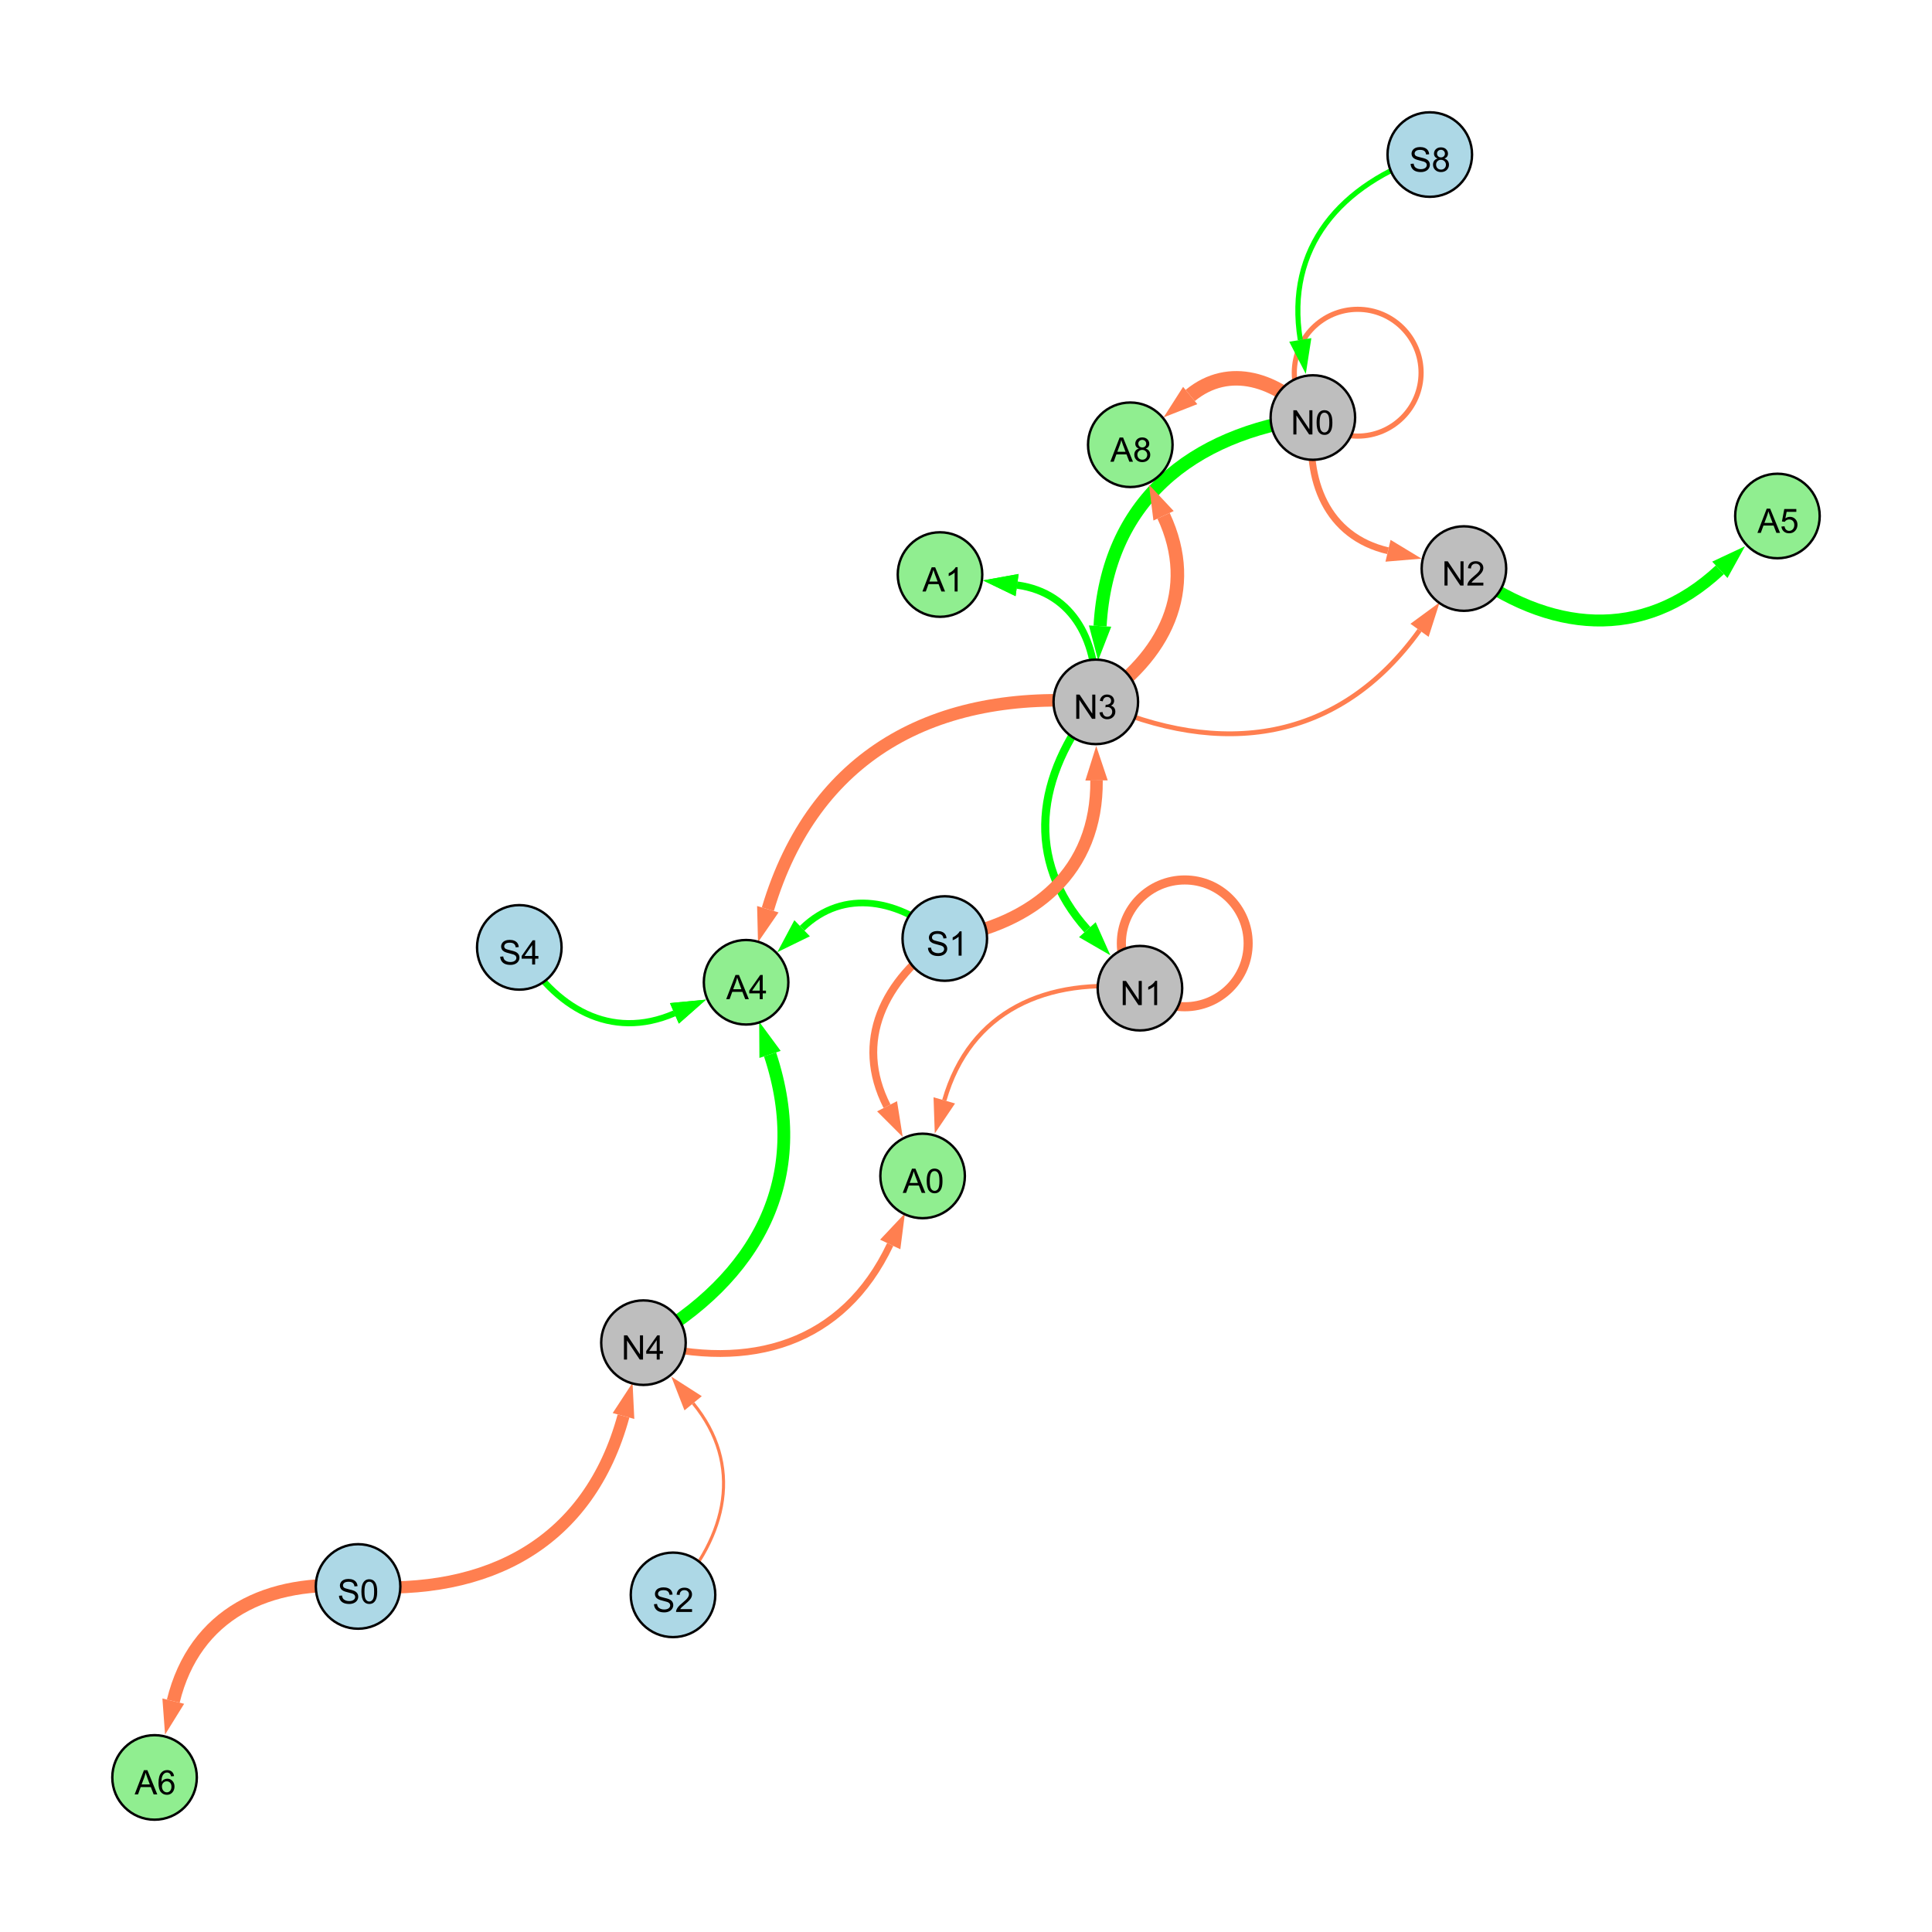 <?xml version="1.0" encoding="UTF-8"?>
<svg xmlns="http://www.w3.org/2000/svg" xmlns:xlink="http://www.w3.org/1999/xlink" width="800" height="800" viewBox="0 0 800 800">
<defs>
<g>
<g id="glyph-0-0">
<path d="M 1.066 0 L 1.066 -10.023 L 2.426 -10.023 L 7.691 -2.152 L 7.691 -10.023 L 8.961 -10.023 L 8.961 0 L 7.602 0 L 2.336 -7.875 L 2.336 0 Z M 1.066 0 "/>
</g>
<g id="glyph-0-1">
<path d="M 0.582 -4.941 C 0.582 -6.129 0.703 -7.082 0.945 -7.805 C 1.191 -8.527 1.555 -9.082 2.035 -9.477 C 2.516 -9.867 3.121 -10.062 3.848 -10.062 C 4.387 -10.062 4.859 -9.953 5.266 -9.738 C 5.668 -9.52 6.004 -9.211 6.27 -8.801 C 6.531 -8.395 6.738 -7.898 6.891 -7.312 C 7.039 -6.727 7.117 -5.938 7.117 -4.941 C 7.117 -3.766 6.996 -2.816 6.754 -2.094 C 6.512 -1.371 6.152 -0.816 5.672 -0.422 C 5.191 -0.027 4.582 0.172 3.848 0.172 C 2.883 0.172 2.125 -0.176 1.57 -0.867 C 0.91 -1.703 0.582 -3.059 0.582 -4.941 M 1.844 -4.941 C 1.844 -3.297 2.039 -2.203 2.422 -1.656 C 2.809 -1.113 3.285 -0.84 3.848 -0.84 C 4.414 -0.84 4.891 -1.113 5.273 -1.66 C 5.66 -2.207 5.852 -3.301 5.852 -4.941 C 5.852 -6.594 5.66 -7.688 5.273 -8.23 C 4.891 -8.773 4.41 -9.043 3.836 -9.043 C 3.27 -9.043 2.82 -8.805 2.48 -8.328 C 2.059 -7.715 1.844 -6.586 1.844 -4.941 Z M 1.844 -4.941 "/>
</g>
<g id="glyph-0-2">
<path d="M 7.047 -1.184 L 7.047 0 L 0.422 0 C 0.414 -0.297 0.461 -0.582 0.566 -0.855 C 0.734 -1.305 1.008 -1.75 1.379 -2.188 C 1.75 -2.625 2.285 -3.133 2.988 -3.703 C 4.078 -4.598 4.812 -5.305 5.195 -5.828 C 5.578 -6.348 5.77 -6.844 5.77 -7.309 C 5.77 -7.797 5.594 -8.207 5.246 -8.543 C 4.898 -8.875 4.445 -9.043 3.883 -9.043 C 3.289 -9.043 2.816 -8.867 2.461 -8.512 C 2.105 -8.156 1.926 -7.664 1.922 -7.035 L 0.656 -7.164 C 0.742 -8.109 1.07 -8.828 1.633 -9.32 C 2.199 -9.816 2.957 -10.062 3.91 -10.062 C 4.871 -10.062 5.633 -9.797 6.195 -9.262 C 6.754 -8.73 7.035 -8.07 7.035 -7.281 C 7.035 -6.879 6.953 -6.484 6.789 -6.098 C 6.625 -5.711 6.352 -5.301 5.973 -4.875 C 5.59 -4.445 4.957 -3.859 4.074 -3.109 C 3.336 -2.492 2.863 -2.07 2.652 -1.848 C 2.441 -1.629 2.27 -1.406 2.133 -1.184 Z M 7.047 -1.184 "/>
</g>
<g id="glyph-0-3">
<path d="M 0.586 -2.645 L 1.82 -2.809 C 1.961 -2.113 2.199 -1.609 2.539 -1.301 C 2.879 -0.996 3.293 -0.84 3.781 -0.84 C 4.359 -0.84 4.848 -1.043 5.246 -1.441 C 5.645 -1.844 5.844 -2.34 5.844 -2.934 C 5.844 -3.496 5.66 -3.965 5.289 -4.332 C 4.922 -4.699 4.453 -4.883 3.883 -4.883 C 3.648 -4.883 3.359 -4.836 3.016 -4.742 L 3.152 -5.824 C 3.234 -5.816 3.301 -5.812 3.352 -5.812 C 3.875 -5.812 4.344 -5.945 4.766 -6.219 C 5.184 -6.492 5.395 -6.914 5.395 -7.484 C 5.395 -7.938 5.242 -8.309 4.938 -8.605 C 4.629 -8.902 4.234 -9.051 3.754 -9.051 C 3.273 -9.051 2.875 -8.898 2.555 -8.602 C 2.238 -8.297 2.031 -7.848 1.941 -7.246 L 0.711 -7.465 C 0.859 -8.289 1.203 -8.93 1.734 -9.383 C 2.27 -9.836 2.934 -10.062 3.727 -10.062 C 4.273 -10.062 4.777 -9.945 5.234 -9.711 C 5.695 -9.477 6.047 -9.156 6.293 -8.75 C 6.535 -8.344 6.656 -7.914 6.656 -7.457 C 6.656 -7.023 6.543 -6.629 6.309 -6.273 C 6.078 -5.918 5.734 -5.637 5.277 -5.43 C 5.871 -5.289 6.328 -5.008 6.656 -4.578 C 6.984 -4.145 7.148 -3.605 7.148 -2.961 C 7.148 -2.086 6.832 -1.344 6.195 -0.734 C 5.555 -0.125 4.75 0.18 3.773 0.18 C 2.895 0.18 2.164 -0.086 1.582 -0.609 C 1 -1.133 0.672 -1.812 0.586 -2.645 Z M 0.586 -2.645 "/>
</g>
<g id="glyph-0-4">
<path d="M 5.215 0 L 3.984 0 L 3.984 -7.84 C 3.688 -7.559 3.301 -7.277 2.82 -6.992 C 2.34 -6.711 1.906 -6.5 1.523 -6.359 L 1.523 -7.547 C 2.211 -7.871 2.812 -8.262 3.328 -8.723 C 3.844 -9.184 4.207 -9.629 4.422 -10.062 L 5.215 -10.062 Z M 5.215 0 "/>
</g>
<g id="glyph-0-5">
<path d="M 0.629 -3.219 L 1.879 -3.328 C 1.938 -2.828 2.078 -2.418 2.293 -2.094 C 2.512 -1.773 2.848 -1.516 3.301 -1.316 C 3.758 -1.117 4.27 -1.02 4.84 -1.02 C 5.344 -1.02 5.793 -1.094 6.18 -1.242 C 6.566 -1.395 6.855 -1.602 7.043 -1.863 C 7.234 -2.125 7.328 -2.41 7.328 -2.719 C 7.328 -3.035 7.238 -3.309 7.055 -3.543 C 6.871 -3.777 6.57 -3.977 6.152 -4.137 C 5.883 -4.242 5.289 -4.402 4.367 -4.625 C 3.449 -4.844 2.805 -5.055 2.434 -5.25 C 1.953 -5.5 1.598 -5.812 1.363 -6.184 C 1.129 -6.555 1.012 -6.969 1.012 -7.43 C 1.012 -7.938 1.156 -8.41 1.441 -8.848 C 1.73 -9.289 2.148 -9.621 2.699 -9.852 C 3.25 -10.078 3.863 -10.191 4.539 -10.191 C 5.281 -10.191 5.938 -10.074 6.504 -9.832 C 7.07 -9.594 7.508 -9.242 7.812 -8.777 C 8.117 -8.312 8.281 -7.785 8.305 -7.199 L 7.035 -7.102 C 6.965 -7.734 6.734 -8.215 6.34 -8.539 C 5.945 -8.863 5.363 -9.023 4.594 -9.023 C 3.793 -9.023 3.207 -8.875 2.84 -8.582 C 2.473 -8.289 2.289 -7.934 2.289 -7.52 C 2.289 -7.16 2.422 -6.863 2.68 -6.633 C 2.934 -6.398 3.602 -6.16 4.68 -5.918 C 5.758 -5.672 6.496 -5.461 6.898 -5.277 C 7.48 -5.008 7.91 -4.668 8.188 -4.254 C 8.469 -3.844 8.605 -3.367 8.605 -2.828 C 8.605 -2.297 8.453 -1.793 8.148 -1.324 C 7.844 -0.852 7.406 -0.484 6.832 -0.223 C 6.262 0.039 5.617 0.172 4.902 0.172 C 3.996 0.172 3.234 0.039 2.621 -0.227 C 2.008 -0.488 1.527 -0.887 1.18 -1.418 C 0.832 -1.949 0.648 -2.551 0.629 -3.219 Z M 0.629 -3.219 "/>
</g>
<g id="glyph-0-6">
<path d="M 2.477 -5.434 C 1.965 -5.621 1.586 -5.887 1.34 -6.234 C 1.094 -6.582 0.969 -6.996 0.969 -7.477 C 0.969 -8.207 1.234 -8.82 1.758 -9.316 C 2.281 -9.812 2.977 -10.062 3.848 -10.062 C 4.723 -10.062 5.43 -9.809 5.961 -9.301 C 6.492 -8.793 6.762 -8.172 6.762 -7.445 C 6.762 -6.98 6.641 -6.574 6.395 -6.23 C 6.152 -5.887 5.781 -5.621 5.285 -5.434 C 5.898 -5.234 6.367 -4.91 6.688 -4.465 C 7.012 -4.016 7.172 -3.484 7.172 -2.863 C 7.172 -2.008 6.867 -1.289 6.262 -0.703 C 5.656 -0.121 4.859 0.172 3.867 0.172 C 2.879 0.172 2.082 -0.121 1.477 -0.707 C 0.871 -1.293 0.566 -2.023 0.566 -2.898 C 0.566 -3.551 0.734 -4.098 1.062 -4.535 C 1.395 -4.977 1.863 -5.273 2.477 -5.434 M 2.227 -7.52 C 2.227 -7.047 2.383 -6.656 2.688 -6.359 C 2.992 -6.055 3.387 -5.906 3.875 -5.906 C 4.352 -5.906 4.738 -6.055 5.043 -6.355 C 5.344 -6.652 5.496 -7.02 5.496 -7.453 C 5.496 -7.902 5.34 -8.281 5.027 -8.59 C 4.715 -8.898 4.328 -9.051 3.863 -9.051 C 3.395 -9.051 3.004 -8.898 2.695 -8.602 C 2.383 -8.297 2.227 -7.938 2.227 -7.52 M 1.832 -2.891 C 1.832 -2.539 1.914 -2.203 2.082 -1.875 C 2.246 -1.547 2.496 -1.289 2.824 -1.109 C 3.152 -0.93 3.504 -0.84 3.883 -0.84 C 4.469 -0.84 4.957 -1.031 5.34 -1.406 C 5.723 -1.785 5.914 -2.266 5.914 -2.852 C 5.914 -3.441 5.715 -3.934 5.32 -4.32 C 4.926 -4.707 4.434 -4.902 3.844 -4.902 C 3.262 -4.902 2.785 -4.711 2.402 -4.328 C 2.023 -3.945 1.832 -3.465 1.832 -2.891 Z M 1.832 -2.891 "/>
</g>
<g id="glyph-0-7">
<path d="M 4.523 0 L 4.523 -2.398 L 0.18 -2.398 L 0.18 -3.527 L 4.75 -10.023 L 5.758 -10.023 L 5.758 -3.527 L 7.109 -3.527 L 7.109 -2.398 L 5.758 -2.398 L 5.758 0 L 4.523 0 M 4.523 -3.527 L 4.523 -8.047 L 1.387 -3.527 Z M 4.523 -3.527 "/>
</g>
<g id="glyph-0-8">
<path d="M -0.02 0 L 3.828 -10.023 L 5.258 -10.023 L 9.359 0 L 7.848 0 L 6.68 -3.035 L 2.488 -3.035 L 1.387 0 L -0.02 0 M 2.871 -4.117 L 6.27 -4.117 L 5.223 -6.891 C 4.902 -7.734 4.668 -8.426 4.512 -8.969 C 4.383 -8.328 4.203 -7.688 3.973 -7.055 Z M 2.871 -4.117 "/>
</g>
<g id="glyph-0-9">
<path d="M 6.965 -7.566 L 5.742 -7.473 C 5.633 -7.953 5.477 -8.305 5.277 -8.523 C 4.945 -8.875 4.535 -9.051 4.047 -9.051 C 3.656 -9.051 3.312 -8.941 3.016 -8.723 C 2.629 -8.441 2.32 -8.027 2.098 -7.484 C 1.875 -6.941 1.758 -6.172 1.75 -5.168 C 2.047 -5.617 2.41 -5.953 2.836 -6.172 C 3.266 -6.391 3.715 -6.5 4.184 -6.5 C 5.004 -6.5 5.703 -6.199 6.277 -5.594 C 6.855 -4.992 7.145 -4.211 7.145 -3.254 C 7.145 -2.625 7.008 -2.039 6.738 -1.5 C 6.465 -0.961 6.094 -0.547 5.617 -0.258 C 5.145 0.027 4.609 0.172 4.008 0.172 C 2.98 0.172 2.145 -0.207 1.496 -0.961 C 0.852 -1.715 0.527 -2.957 0.527 -4.688 C 0.527 -6.625 0.883 -8.035 1.602 -8.914 C 2.223 -9.68 3.066 -10.062 4.121 -10.062 C 4.91 -10.062 5.555 -9.84 6.059 -9.398 C 6.562 -8.957 6.867 -8.348 6.965 -7.566 M 1.941 -3.246 C 1.941 -2.824 2.031 -2.418 2.211 -2.031 C 2.391 -1.645 2.645 -1.348 2.969 -1.145 C 3.289 -0.941 3.629 -0.84 3.984 -0.84 C 4.504 -0.84 4.953 -1.051 5.324 -1.469 C 5.699 -1.891 5.887 -2.457 5.887 -3.18 C 5.887 -3.871 5.699 -4.418 5.332 -4.816 C 4.961 -5.215 4.5 -5.414 3.938 -5.414 C 3.383 -5.414 2.91 -5.215 2.523 -4.816 C 2.137 -4.418 1.941 -3.895 1.941 -3.246 Z M 1.941 -3.246 "/>
</g>
<g id="glyph-0-10">
<path d="M 0.582 -2.625 L 1.875 -2.734 C 1.969 -2.105 2.191 -1.633 2.539 -1.316 C 2.887 -1 3.309 -0.84 3.801 -0.84 C 4.395 -0.84 4.895 -1.062 5.305 -1.512 C 5.715 -1.957 5.922 -2.551 5.922 -3.289 C 5.922 -3.988 5.723 -4.543 5.328 -4.949 C 4.934 -5.355 4.418 -5.559 3.781 -5.559 C 3.383 -5.559 3.027 -5.469 2.707 -5.289 C 2.387 -5.109 2.137 -4.875 1.953 -4.586 L 0.801 -4.738 L 1.77 -9.883 L 6.754 -9.883 L 6.754 -8.711 L 2.754 -8.711 L 2.215 -6.016 C 2.816 -6.434 3.449 -6.645 4.109 -6.645 C 4.984 -6.645 5.723 -6.34 6.324 -5.734 C 6.926 -5.129 7.227 -4.352 7.227 -3.398 C 7.227 -2.492 6.961 -1.707 6.434 -1.047 C 5.789 -0.234 4.914 0.172 3.801 0.172 C 2.891 0.172 2.145 -0.086 1.57 -0.594 C 0.992 -1.105 0.664 -1.781 0.582 -2.625 Z M 0.582 -2.625 "/>
</g>
</g>
</defs>
<rect x="-80" y="-80" width="960" height="960" fill="rgb(100%, 100%, 100%)" fill-opacity="1"/>
<path fill="none" stroke-width="2.859" stroke-linecap="butt" stroke-linejoin="miter" stroke="rgb(100%, 49.804%, 31.373%)" stroke-opacity="1" stroke-miterlimit="10" d="M 543.629 172.895 C 540.211 199.062 549.484 222.145 574.746 228.066 "/>
<path fill-rule="nonzero" fill="rgb(100%, 49.804%, 31.373%)" fill-opacity="1" d="M 588.637 231.32 L 573.691 232.578 L 575.805 223.551 L 588.637 231.32 "/>
<path fill="none" stroke-width="1.995" stroke-linecap="butt" stroke-linejoin="miter" stroke="rgb(100%, 49.804%, 31.373%)" stroke-opacity="1" stroke-miterlimit="10" d="M 453.75 290.629 C 505.84 314.266 554.531 307.273 587.797 261.004 "/>
<path fill-rule="nonzero" fill="rgb(100%, 49.804%, 31.373%)" fill-opacity="1" d="M 596.125 249.422 L 591.559 263.711 L 584.031 258.297 L 596.125 249.422 "/>
<path fill="none" stroke-width="3.36" stroke-linecap="butt" stroke-linejoin="miter" stroke="rgb(0%, 100%, 0%)" stroke-opacity="1" stroke-miterlimit="10" d="M 453.75 290.629 C 429 321.199 424.16 355.945 450.246 384.969 "/>
<path fill-rule="nonzero" fill="rgb(0%, 100%, 0%)" fill-opacity="1" d="M 459.785 395.578 L 446.801 388.066 L 453.695 381.867 L 459.785 395.578 "/>
<path fill="none" stroke-width="5.164" stroke-linecap="butt" stroke-linejoin="miter" stroke="rgb(100%, 49.804%, 31.373%)" stroke-opacity="1" stroke-miterlimit="10" d="M 391.215 388.621 C 428.523 382.512 454.395 360.648 454.051 323.168 "/>
<path fill-rule="nonzero" fill="rgb(100%, 49.804%, 31.373%)" fill-opacity="1" d="M 453.918 308.902 L 458.684 323.125 L 449.414 323.211 L 453.918 308.902 "/>
<path fill="none" stroke-width="5.427" stroke-linecap="butt" stroke-linejoin="miter" stroke="rgb(0%, 100%, 0%)" stroke-opacity="1" stroke-miterlimit="10" d="M 543.629 172.895 C 492.672 179.645 458.391 208.148 455.516 259.234 "/>
<path fill-rule="nonzero" fill="rgb(0%, 100%, 0%)" fill-opacity="1" d="M 454.715 273.48 L 450.891 258.977 L 460.145 259.496 L 454.715 273.48 "/>
<path fill="none" stroke-width="2.126" stroke-linecap="butt" stroke-linejoin="miter" stroke="rgb(100%, 49.804%, 31.373%)" stroke-opacity="1" stroke-miterlimit="10" d="M 588.441 154.332 C 588.441 168.828 576.688 180.582 562.191 180.582 C 547.695 180.582 535.941 168.828 535.941 154.332 C 535.941 139.836 547.695 128.082 562.191 128.082 C 576.688 128.082 588.441 139.836 588.441 154.332 "/>
<path fill="none" stroke-width="3.767" stroke-linecap="butt" stroke-linejoin="miter" stroke="rgb(100%, 49.804%, 31.373%)" stroke-opacity="1" stroke-miterlimit="10" d="M 516.832 390.621 C 516.832 405.121 505.078 416.871 490.582 416.871 C 476.082 416.871 464.332 405.121 464.332 390.621 C 464.332 376.125 476.082 364.371 490.582 364.371 C 505.078 364.371 516.832 376.125 516.832 390.621 "/>
<path fill="none" stroke-width="2.11" stroke-linecap="butt" stroke-linejoin="miter" stroke="rgb(0%, 100%, 0%)" stroke-opacity="1" stroke-miterlimit="10" d="M 592.043 64 C 554.984 76.18 532.238 102.551 538.426 140.754 "/>
<path fill-rule="nonzero" fill="rgb(0%, 100%, 0%)" fill-opacity="1" d="M 540.703 154.836 L 533.848 141.496 L 543 140.012 L 540.703 154.836 "/>
<path fill="none" stroke-width="5.034" stroke-linecap="butt" stroke-linejoin="miter" stroke="rgb(100%, 49.804%, 31.373%)" stroke-opacity="1" stroke-miterlimit="10" d="M 148.273 656.918 C 202.555 660.867 243.945 638.633 258.18 586.336 "/>
<path fill-rule="nonzero" fill="rgb(100%, 49.804%, 31.373%)" fill-opacity="1" d="M 261.926 572.57 L 262.652 587.551 L 253.707 585.117 L 261.926 572.57 "/>
<path fill="none" stroke-width="1.273" stroke-linecap="butt" stroke-linejoin="miter" stroke="rgb(100%, 49.804%, 31.373%)" stroke-opacity="1" stroke-miterlimit="10" d="M 278.684 660.398 C 301.293 636.039 307.852 606.492 287.016 581.066 "/>
<path fill-rule="nonzero" fill="rgb(100%, 49.804%, 31.373%)" fill-opacity="1" d="M 277.973 570.035 L 290.598 578.129 L 283.43 584.004 L 277.973 570.035 "/>
<path fill="none" stroke-width="1.855" stroke-linecap="butt" stroke-linejoin="miter" stroke="rgb(0%, 100%, 0%)" stroke-opacity="1" stroke-miterlimit="10" d="M 453.75 290.629 C 454.977 266.363 444.766 245.496 421.164 242.27 "/>
<path fill-rule="nonzero" fill="rgb(0%, 100%, 0%)" fill-opacity="1" d="M 407.027 240.336 L 421.789 237.676 L 420.535 246.863 L 407.027 240.336 "/>
<path fill="none" stroke-width="1.805" stroke-linecap="butt" stroke-linejoin="miter" stroke="rgb(100%, 49.804%, 31.373%)" stroke-opacity="1" stroke-miterlimit="10" d="M 472.02 409.184 C 433.402 404.418 401.656 418.539 391.012 455.637 "/>
<path fill-rule="nonzero" fill="rgb(100%, 49.804%, 31.373%)" fill-opacity="1" d="M 387.074 469.352 L 386.555 454.359 L 395.465 456.918 L 387.074 469.352 "/>
<path fill="none" stroke-width="6" stroke-linecap="butt" stroke-linejoin="miter" stroke="rgb(100%, 49.804%, 31.373%)" stroke-opacity="1" stroke-miterlimit="10" d="M 543.629 172.895 C 528.98 157.152 509.035 150.445 492.836 163.766 "/>
<path fill-rule="nonzero" fill="rgb(100%, 49.804%, 31.373%)" fill-opacity="1" d="M 481.82 172.828 L 489.895 160.188 L 495.781 167.348 L 481.82 172.828 "/>
<path fill="none" stroke-width="3.019" stroke-linecap="butt" stroke-linejoin="miter" stroke="rgb(0%, 100%, 0%)" stroke-opacity="1" stroke-miterlimit="10" d="M 453.75 290.629 C 454.977 266.363 444.766 245.496 421.164 242.27 "/>
<path fill-rule="nonzero" fill="rgb(0%, 100%, 0%)" fill-opacity="1" d="M 407.027 240.336 L 421.789 237.676 L 420.535 246.863 L 407.027 240.336 "/>
<path fill="none" stroke-width="5.61" stroke-linecap="butt" stroke-linejoin="miter" stroke="rgb(100%, 49.804%, 31.373%)" stroke-opacity="1" stroke-miterlimit="10" d="M 453.75 290.629 C 482.367 271.961 496.152 244.195 481.809 213.574 "/>
<path fill-rule="nonzero" fill="rgb(100%, 49.804%, 31.373%)" fill-opacity="1" d="M 475.754 200.656 L 486.004 211.609 L 477.609 215.543 L 475.754 200.656 "/>
<path fill="none" stroke-width="5.284" stroke-linecap="butt" stroke-linejoin="miter" stroke="rgb(0%, 100%, 0%)" stroke-opacity="1" stroke-miterlimit="10" d="M 266.441 555.969 C 313.754 529.285 335.906 487.945 318.859 436.605 "/>
<path fill-rule="nonzero" fill="rgb(0%, 100%, 0%)" fill-opacity="1" d="M 314.363 423.07 L 323.258 435.148 L 314.461 438.066 L 314.363 423.07 "/>
<path fill="none" stroke-width="3.24" stroke-linecap="butt" stroke-linejoin="miter" stroke="rgb(100%, 49.804%, 31.373%)" stroke-opacity="1" stroke-miterlimit="10" d="M 391.215 388.621 C 365.883 405.797 353.582 431.16 367.312 458.074 "/>
<path fill-rule="nonzero" fill="rgb(100%, 49.804%, 31.373%)" fill-opacity="1" d="M 373.793 470.785 L 363.184 460.184 L 371.441 455.969 L 373.793 470.785 "/>
<path fill="none" stroke-width="2.553" stroke-linecap="butt" stroke-linejoin="miter" stroke="rgb(0%, 100%, 0%)" stroke-opacity="1" stroke-miterlimit="10" d="M 215.031 392.293 C 229.609 417.453 252.945 431.008 279.25 419.605 "/>
<path fill-rule="nonzero" fill="rgb(0%, 100%, 0%)" fill-opacity="1" d="M 292.34 413.934 L 281.094 423.859 L 277.41 415.352 L 292.34 413.934 "/>
<path fill="none" stroke-width="2.818" stroke-linecap="butt" stroke-linejoin="miter" stroke="rgb(100%, 49.804%, 31.373%)" stroke-opacity="1" stroke-miterlimit="10" d="M 266.441 555.969 C 310.664 567.957 349.148 556.496 368.617 515.309 "/>
<path fill-rule="nonzero" fill="rgb(100%, 49.804%, 31.373%)" fill-opacity="1" d="M 374.715 502.41 L 372.809 517.289 L 364.426 513.328 L 374.715 502.41 "/>
<path fill="none" stroke-width="5.204" stroke-linecap="butt" stroke-linejoin="miter" stroke="rgb(100%, 49.804%, 31.373%)" stroke-opacity="1" stroke-miterlimit="10" d="M 453.75 290.629 C 387.016 285.297 336.984 312.5 317.941 376.488 "/>
<path fill-rule="nonzero" fill="rgb(100%, 49.804%, 31.373%)" fill-opacity="1" d="M 313.875 390.164 L 313.5 375.168 L 322.387 377.812 L 313.875 390.164 "/>
<path fill="none" stroke-width="5.449" stroke-linecap="butt" stroke-linejoin="miter" stroke="rgb(100%, 49.804%, 31.373%)" stroke-opacity="1" stroke-miterlimit="10" d="M 148.273 656.918 C 110.895 653.613 80.602 668.27 71.746 704.402 "/>
<path fill-rule="nonzero" fill="rgb(100%, 49.804%, 31.373%)" fill-opacity="1" d="M 68.348 718.258 L 67.242 703.297 L 76.246 705.504 L 68.348 718.258 "/>
<path fill="none" stroke-width="2.763" stroke-linecap="butt" stroke-linejoin="miter" stroke="rgb(0%, 100%, 0%)" stroke-opacity="1" stroke-miterlimit="10" d="M 391.215 388.621 C 372.586 372.438 349.57 367.566 332.145 384.367 "/>
<path fill-rule="nonzero" fill="rgb(0%, 100%, 0%)" fill-opacity="1" d="M 321.875 394.27 L 328.926 381.031 L 335.359 387.703 L 321.875 394.27 "/>
<path fill="none" stroke-width="1.312" stroke-linecap="butt" stroke-linejoin="miter" stroke="rgb(0%, 100%, 0%)" stroke-opacity="1" stroke-miterlimit="10" d="M 215.031 392.293 C 229.609 417.453 252.945 431.008 279.25 419.605 "/>
<path fill-rule="nonzero" fill="rgb(0%, 100%, 0%)" fill-opacity="1" d="M 292.34 413.934 L 281.094 423.859 L 277.41 415.352 L 292.34 413.934 "/>
<path fill="none" stroke-width="4.924" stroke-linecap="butt" stroke-linejoin="miter" stroke="rgb(0%, 100%, 0%)" stroke-opacity="1" stroke-miterlimit="10" d="M 606.18 235.43 C 641.375 262.094 680.09 265.895 712.152 235.945 "/>
<path fill-rule="nonzero" fill="rgb(0%, 100%, 0%)" fill-opacity="1" d="M 722.578 226.203 L 715.316 239.332 L 708.988 232.555 L 722.578 226.203 "/>
<path fill-rule="nonzero" fill="rgb(74.51%, 74.51%, 74.51%)" fill-opacity="1" stroke-width="1" stroke-linecap="butt" stroke-linejoin="miter" stroke="rgb(0%, 0%, 0%)" stroke-opacity="1" stroke-miterlimit="10" d="M 561.129 172.895 C 561.129 182.559 553.293 190.395 543.629 190.395 C 533.965 190.395 526.129 182.559 526.129 172.895 C 526.129 163.23 533.965 155.395 543.629 155.395 C 553.293 155.395 561.129 163.23 561.129 172.895 "/>
<path fill-rule="nonzero" fill="rgb(74.51%, 74.51%, 74.51%)" fill-opacity="1" stroke-width="1" stroke-linecap="butt" stroke-linejoin="miter" stroke="rgb(0%, 0%, 0%)" stroke-opacity="1" stroke-miterlimit="10" d="M 623.68 235.43 C 623.68 245.098 615.844 252.93 606.18 252.93 C 596.516 252.93 588.68 245.098 588.68 235.43 C 588.68 225.766 596.516 217.93 606.18 217.93 C 615.844 217.93 623.68 225.766 623.68 235.43 "/>
<path fill-rule="nonzero" fill="rgb(74.51%, 74.51%, 74.51%)" fill-opacity="1" stroke-width="1" stroke-linecap="butt" stroke-linejoin="miter" stroke="rgb(0%, 0%, 0%)" stroke-opacity="1" stroke-miterlimit="10" d="M 471.25 290.629 C 471.25 300.297 463.414 308.129 453.75 308.129 C 444.086 308.129 436.25 300.297 436.25 290.629 C 436.25 280.965 444.086 273.129 453.75 273.129 C 463.414 273.129 471.25 280.965 471.25 290.629 "/>
<path fill-rule="nonzero" fill="rgb(74.51%, 74.51%, 74.51%)" fill-opacity="1" stroke-width="1" stroke-linecap="butt" stroke-linejoin="miter" stroke="rgb(0%, 0%, 0%)" stroke-opacity="1" stroke-miterlimit="10" d="M 489.52 409.184 C 489.52 418.848 481.684 426.684 472.02 426.684 C 462.355 426.684 454.52 418.848 454.52 409.184 C 454.52 399.52 462.355 391.684 472.02 391.684 C 481.684 391.684 489.52 399.52 489.52 409.184 "/>
<path fill-rule="nonzero" fill="rgb(67.843%, 84.706%, 90.196%)" fill-opacity="1" stroke-width="1" stroke-linecap="butt" stroke-linejoin="miter" stroke="rgb(0%, 0%, 0%)" stroke-opacity="1" stroke-miterlimit="10" d="M 408.715 388.621 C 408.715 398.289 400.879 406.121 391.215 406.121 C 381.551 406.121 373.715 398.289 373.715 388.621 C 373.715 378.957 381.551 371.121 391.215 371.121 C 400.879 371.121 408.715 378.957 408.715 388.621 "/>
<path fill-rule="nonzero" fill="rgb(67.843%, 84.706%, 90.196%)" fill-opacity="1" stroke-width="1" stroke-linecap="butt" stroke-linejoin="miter" stroke="rgb(0%, 0%, 0%)" stroke-opacity="1" stroke-miterlimit="10" d="M 609.543 64 C 609.543 73.664 601.711 81.5 592.043 81.5 C 582.379 81.5 574.543 73.664 574.543 64 C 574.543 54.336 582.379 46.5 592.043 46.5 C 601.711 46.5 609.543 54.336 609.543 64 "/>
<path fill-rule="nonzero" fill="rgb(67.843%, 84.706%, 90.196%)" fill-opacity="1" stroke-width="1" stroke-linecap="butt" stroke-linejoin="miter" stroke="rgb(0%, 0%, 0%)" stroke-opacity="1" stroke-miterlimit="10" d="M 165.773 656.918 C 165.773 666.582 157.938 674.418 148.273 674.418 C 138.609 674.418 130.773 666.582 130.773 656.918 C 130.773 647.254 138.609 639.418 148.273 639.418 C 157.938 639.418 165.773 647.254 165.773 656.918 "/>
<path fill-rule="nonzero" fill="rgb(74.51%, 74.51%, 74.51%)" fill-opacity="1" stroke-width="1" stroke-linecap="butt" stroke-linejoin="miter" stroke="rgb(0%, 0%, 0%)" stroke-opacity="1" stroke-miterlimit="10" d="M 283.941 555.969 C 283.941 565.633 276.109 573.469 266.441 573.469 C 256.777 573.469 248.941 565.633 248.941 555.969 C 248.941 546.301 256.777 538.469 266.441 538.469 C 276.109 538.469 283.941 546.301 283.941 555.969 "/>
<path fill-rule="nonzero" fill="rgb(67.843%, 84.706%, 90.196%)" fill-opacity="1" stroke-width="1" stroke-linecap="butt" stroke-linejoin="miter" stroke="rgb(0%, 0%, 0%)" stroke-opacity="1" stroke-miterlimit="10" d="M 296.184 660.398 C 296.184 670.062 288.352 677.898 278.684 677.898 C 269.02 677.898 261.184 670.062 261.184 660.398 C 261.184 650.734 269.02 642.898 278.684 642.898 C 288.352 642.898 296.184 650.734 296.184 660.398 "/>
<path fill-rule="nonzero" fill="rgb(56.471%, 93.333%, 56.471%)" fill-opacity="1" stroke-width="1" stroke-linecap="butt" stroke-linejoin="miter" stroke="rgb(0%, 0%, 0%)" stroke-opacity="1" stroke-miterlimit="10" d="M 406.738 237.906 C 406.738 247.57 398.906 255.406 389.238 255.406 C 379.574 255.406 371.738 247.57 371.738 237.906 C 371.738 228.238 379.574 220.406 389.238 220.406 C 398.906 220.406 406.738 228.238 406.738 237.906 "/>
<path fill-rule="nonzero" fill="rgb(56.471%, 93.333%, 56.471%)" fill-opacity="1" stroke-width="1" stroke-linecap="butt" stroke-linejoin="miter" stroke="rgb(0%, 0%, 0%)" stroke-opacity="1" stroke-miterlimit="10" d="M 399.531 486.934 C 399.531 496.598 391.695 504.434 382.031 504.434 C 372.367 504.434 364.531 496.598 364.531 486.934 C 364.531 477.266 372.367 469.434 382.031 469.434 C 391.695 469.434 399.531 477.266 399.531 486.934 "/>
<path fill-rule="nonzero" fill="rgb(56.471%, 93.333%, 56.471%)" fill-opacity="1" stroke-width="1" stroke-linecap="butt" stroke-linejoin="miter" stroke="rgb(0%, 0%, 0%)" stroke-opacity="1" stroke-miterlimit="10" d="M 485.531 184.172 C 485.531 193.836 477.695 201.672 468.031 201.672 C 458.363 201.672 450.531 193.836 450.531 184.172 C 450.531 174.508 458.363 166.672 468.031 166.672 C 477.695 166.672 485.531 174.508 485.531 184.172 "/>
<path fill-rule="nonzero" fill="rgb(56.471%, 93.333%, 56.471%)" fill-opacity="1" stroke-width="1" stroke-linecap="butt" stroke-linejoin="miter" stroke="rgb(0%, 0%, 0%)" stroke-opacity="1" stroke-miterlimit="10" d="M 326.441 406.738 C 326.441 416.406 318.605 424.238 308.941 424.238 C 299.277 424.238 291.441 416.406 291.441 406.738 C 291.441 397.074 299.277 389.238 308.941 389.238 C 318.605 389.238 326.441 397.074 326.441 406.738 "/>
<path fill-rule="nonzero" fill="rgb(67.843%, 84.706%, 90.196%)" fill-opacity="1" stroke-width="1" stroke-linecap="butt" stroke-linejoin="miter" stroke="rgb(0%, 0%, 0%)" stroke-opacity="1" stroke-miterlimit="10" d="M 232.531 392.293 C 232.531 401.957 224.695 409.793 215.031 409.793 C 205.363 409.793 197.531 401.957 197.531 392.293 C 197.531 382.629 205.363 374.793 215.031 374.793 C 224.695 374.793 232.531 382.629 232.531 392.293 "/>
<path fill-rule="nonzero" fill="rgb(56.471%, 93.333%, 56.471%)" fill-opacity="1" stroke-width="1" stroke-linecap="butt" stroke-linejoin="miter" stroke="rgb(0%, 0%, 0%)" stroke-opacity="1" stroke-miterlimit="10" d="M 81.5 736 C 81.5 745.664 73.664 753.5 64 753.5 C 54.336 753.5 46.5 745.664 46.5 736 C 46.5 726.336 54.336 718.5 64 718.5 C 73.664 718.5 81.5 726.336 81.5 736 "/>
<path fill-rule="nonzero" fill="rgb(56.471%, 93.333%, 56.471%)" fill-opacity="1" stroke-width="1" stroke-linecap="butt" stroke-linejoin="miter" stroke="rgb(0%, 0%, 0%)" stroke-opacity="1" stroke-miterlimit="10" d="M 753.5 213.664 C 753.5 223.328 745.664 231.164 736 231.164 C 726.336 231.164 718.5 223.328 718.5 213.664 C 718.5 204 726.336 196.164 736 196.164 C 745.664 196.164 753.5 204 753.5 213.664 "/>
<g fill="rgb(0%, 0%, 0%)" fill-opacity="1">
<use xlink:href="#glyph-0-0" x="534.484" y="179.91"/>
<use xlink:href="#glyph-0-1" x="544.595" y="179.91"/>
</g>
<g fill="rgb(0%, 0%, 0%)" fill-opacity="1">
<use xlink:href="#glyph-0-0" x="597.066" y="242.445"/>
<use xlink:href="#glyph-0-2" x="607.177" y="242.445"/>
</g>
<g fill="rgb(0%, 0%, 0%)" fill-opacity="1">
<use xlink:href="#glyph-0-0" x="444.586" y="297.645"/>
<use xlink:href="#glyph-0-3" x="454.696" y="297.645"/>
</g>
<g fill="rgb(0%, 0%, 0%)" fill-opacity="1">
<use xlink:href="#glyph-0-0" x="463.824" y="416.199"/>
<use xlink:href="#glyph-0-4" x="473.935" y="416.199"/>
</g>
<g fill="rgb(0%, 0%, 0%)" fill-opacity="1">
<use xlink:href="#glyph-0-5" x="383.621" y="395.703"/>
<use xlink:href="#glyph-0-4" x="392.959" y="395.703"/>
</g>
<g fill="rgb(0%, 0%, 0%)" fill-opacity="1">
<use xlink:href="#glyph-0-5" x="583.477" y="71.078"/>
<use xlink:href="#glyph-0-6" x="592.814" y="71.078"/>
</g>
<g fill="rgb(0%, 0%, 0%)" fill-opacity="1">
<use xlink:href="#glyph-0-5" x="139.734" y="663.996"/>
<use xlink:href="#glyph-0-1" x="149.072" y="663.996"/>
</g>
<g fill="rgb(0%, 0%, 0%)" fill-opacity="1">
<use xlink:href="#glyph-0-0" x="257.301" y="562.961"/>
<use xlink:href="#glyph-0-7" x="267.411" y="562.961"/>
</g>
<g fill="rgb(0%, 0%, 0%)" fill-opacity="1">
<use xlink:href="#glyph-0-5" x="270.18" y="667.48"/>
<use xlink:href="#glyph-0-2" x="279.518" y="667.48"/>
</g>
<g fill="rgb(0%, 0%, 0%)" fill-opacity="1">
<use xlink:href="#glyph-0-8" x="381.973" y="244.918"/>
<use xlink:href="#glyph-0-4" x="391.311" y="244.918"/>
</g>
<g fill="rgb(0%, 0%, 0%)" fill-opacity="1">
<use xlink:href="#glyph-0-8" x="373.812" y="493.945"/>
<use xlink:href="#glyph-0-1" x="383.15" y="493.945"/>
</g>
<g fill="rgb(0%, 0%, 0%)" fill-opacity="1">
<use xlink:href="#glyph-0-8" x="459.785" y="191.188"/>
<use xlink:href="#glyph-0-6" x="469.123" y="191.188"/>
</g>
<g fill="rgb(0%, 0%, 0%)" fill-opacity="1">
<use xlink:href="#glyph-0-8" x="300.727" y="413.734"/>
<use xlink:href="#glyph-0-7" x="310.064" y="413.734"/>
</g>
<g fill="rgb(0%, 0%, 0%)" fill-opacity="1">
<use xlink:href="#glyph-0-5" x="206.492" y="399.371"/>
<use xlink:href="#glyph-0-7" x="215.83" y="399.371"/>
</g>
<g fill="rgb(0%, 0%, 0%)" fill-opacity="1">
<use xlink:href="#glyph-0-8" x="55.77" y="743.016"/>
<use xlink:href="#glyph-0-9" x="65.107" y="743.016"/>
</g>
<g fill="rgb(0%, 0%, 0%)" fill-opacity="1">
<use xlink:href="#glyph-0-8" x="727.727" y="220.656"/>
<use xlink:href="#glyph-0-10" x="737.064" y="220.656"/>
</g>
</svg>
